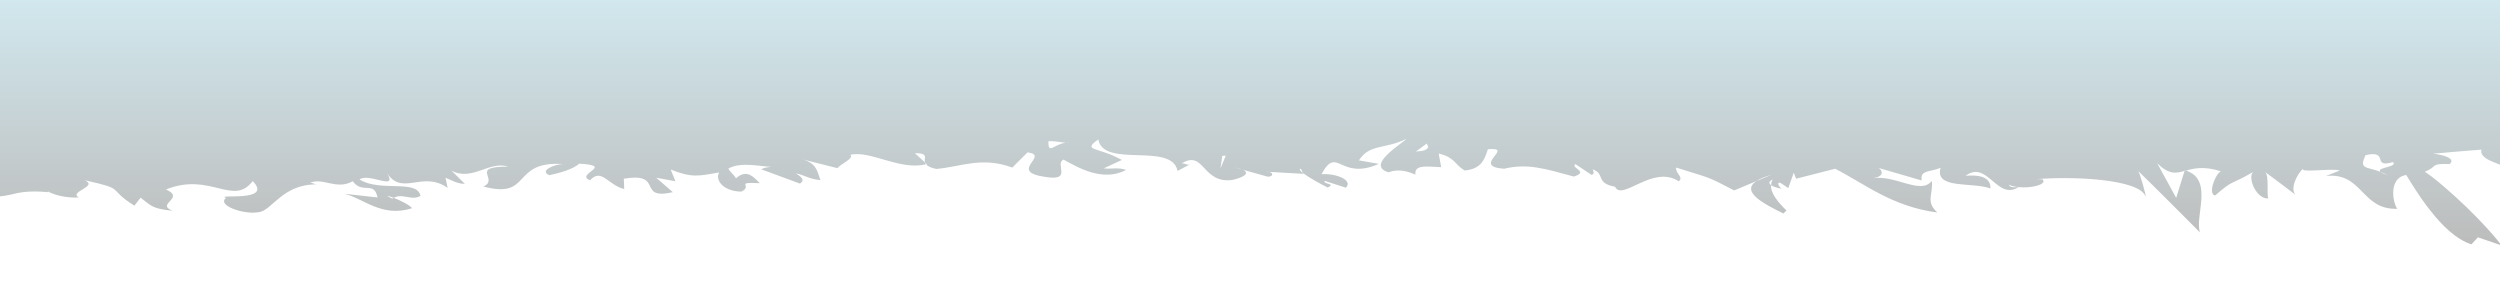 <?xml version="1.0" encoding="utf-8"?>
<!-- Generator: Adobe Illustrator 26.0.2, SVG Export Plug-In . SVG Version: 6.00 Build 0)  -->
<svg version="1.1" id="Layer_1" xmlns="http://www.w3.org/2000/svg" xmlns:xlink="http://www.w3.org/1999/xlink" x="0px" y="0px"
	 viewBox="0 0 1280 150" style="enable-background:new 0 0 1280 150;" xml:space="preserve">
<style type="text/css">
	.st0{fill:url(#SVGID_1_);}
</style>
<linearGradient id="SVGID_1_" gradientUnits="userSpaceOnUse" x1="640.05" y1="670.8" x2="640.05" y2="545.4" gradientTransform="matrix(1 0 0 1 0 -545.4)">
	<stop  offset="0" style="stop-color:#BCBCBC"/>
	<stop  offset="1" style="stop-color:#D1E8EE"/>
</linearGradient>
<path class="st0" d="M1280,84.3V0H0v100.5c2-0.1,3.6-0.5,5.2-0.8c4.3-1,8.7-2.3,19.7-1.3l-0.8-0.6c4.4,2.4,10.3,3.6,16.3,3.3
	c-5.6-2.9,10.3-5.6,3-8.8c21.8,4.8,10.8,3.8,25.4,13l3.2-4.1c5,3.7,5.4,5.7,16.4,6.7c-9.1-3.5,6.8-6.3-3.4-10.9
	c22.7-9.1,34.4,8.9,44.4-4.3c10.9,11.2-19.7,6.3-13.7,8.7c-4.8,3.7,9,8.5,16.2,7.3c7.4-0.3,12.1-14.5,30.5-14.3
	c-1.8,0-2-0.9-3.8-0.8c6.8-2.9,13.7,3.9,22-0.8c5,6.8,11-0.4,12.7,8.3l-17-1.9c9.6,2.2,19.1,12.4,34.7,7.4c-1.3-1.7-6.1-4-9.4-5.3
	c-0.2,0.1-0.5,0.2-0.8,0.4c-4-1.9-2.3-1.6,0.8-0.4c4.6-2.6,9,1.7,13.7-1c-1.7-8.7-20.7-1.8-31.2-8.4c4.8-3.7,19.7,6.2,14.1-3.2
	c7.9,11.9,18.1-1.6,31,7.5l-1.1-5.2c2.1,0.8,6.3,3.3,9.9,3.1l-6.9-6.8c10.4,5.8,19.3-5.1,29.1-2c-20.3,0-4.3,6.4-12.7,10.2
	c25,6.7,14-13.3,40.7-11.5c0.4,0,0.8,0,1.1,0.1c-0.3,0-0.7-0.1-1.1-0.1c-4.4,0.1-12.4,3.5-6.9,5.7c5.2-1.1,12.2-3.1,15.3-5.9
	c18.6,1-2.6,5.3,5.5,8.5c5.9-6.5,9.2,2.5,17.5,4.5l-0.2-5.3c21-3.5,6.3,11.1,25.1,6.9L336,91l9.8,1.8l-2.4-6
	c11,4.4,14.3,3.3,24.8,1.5c-2.2,3.8,2,9.7,11.4,9.8c6.2-3.1-3.9-5,9.4-4.3c-3.2-3.3-6.7-7.4-12.2-2.5c-0.7-1.7-3.2-3.3-3.9-5
	c6.6-3.7,17.2-0.9,22-0.9c-1.8,0.2-4,0.5-5.1,1.3l19.8,7.3c2.9-2,0.4-3.6-2.1-5.2c4,0.6,6.8,3,12.6,3.4c-1.8-4.4-1.7-8.8-10-10.8
	l18.7,4.7c1.1-1.9,9-5.2,6.5-6.8c10-2.6,25.6,8.2,38.8,4.8c-0.2-0.2-0.4-0.6-0.5-0.9l-5.2-4.8c7.5,0,4.4,2.5,5.2,4.8l1,0.9
	c-0.1,0.1-0.3,0.1-0.4,0.1c0.8,0.9,2.3,1.7,5.2,2.3c12.6-1.1,23.4-6.5,38.9-0.7l7.8-7.8c11.9,1.6-10.6,9.8,9.2,12.6
	c14.1,2.3,4.5-6.7,9.2-8.9c7.2,3.9,20,11.7,32.1,5.3c-4.3-1.5-7.5-0.3-11.5-0.8l9.3-4.3c-12.4-6.9-20.6-4.4-12.1-10.5
	c2.8,14.9,37.7,1.2,40.6,16.1l6.1-3.2c-1.8,0.2-2.2-0.8-4-0.6c11.7-7.3,10.4,10.7,26.2,8.4c5.4-1.3,9.1-3.4,5.1-5.2l-4.2-1.2
	c1.9,0.4,3.2,0.8,4.2,1.2l12.9,3.6c2.9-0.2,2.7-2,0.6-2.5l-1.7-0.1c0.6-0.1,1.2,0,1.7,0.1l17.5,1l-0.2-0.4c-1.5-1.2-2.2-2.1-1-2.2
	l1,2.2c3,2.3,9.5,5.9,12.7,7.4c4.6-2.1-2.6-1.6-1.6-3.4l10.9,3.5c3.9-3.9-5.3-7.5-12.5-6.9c8.2-15.1,9.2,3.6,29.4-5.3l-10.2-1.8
	c5.4-8.6,13.5-5.6,24.2-11c-2.3,2.7-21,13.5-9.1,17.1c3.1-1.1,7.3-1.7,13.8,1.2c-0.6-5.3,5.6-4.1,13.2-3.8l-1.3-7
	c8.4,2,8.1,5.6,13.3,8.7c9-0.8,10.3-6.3,11.9-10.9c14.4-1.3-9.1,8.8,8.3,10c11.9-2.9,20.7-0.1,35.7,4c8.2-2.6-2-4.4,0.8-6.4l8.2,5.5
	c1.8-0.2,1-2,0.6-2.8c6.6,2.2,1.3,7.1,11.5,8.9c3.6,7.7,19.3-11.5,32.6-2.8c2.8-2-1.9-4.2-1.3-7c17.6,5.6,15,4,29.7,11.7l11.4-4.8
	c1.6-1.1,4.1-2.2,7.6-3.2l-7.6,3.2c-8.2,5.4,3.6,11.6,13.8,16.6c0.5-0.5,1.1-1,1.6-1.5c-4.2-4.1-8.3-8.9-7.9-13
	c-1.2-0.9-1.4-1.9,0.9-2.9c-0.7,0.9-0.8,1.9-0.9,2.9c1.1,0.7,3.1,1.5,5.3,1.8c-1.2-1.1-1.9-2.2-1.5-2.9c0.5-0.7,2.3,0.8,5,2.6
	l2.8-7.9l1.2,3.1l20-5.1c15.3,7.8,29,19.3,52.3,22.4c-6.2-5.7-2-9.3-2.8-16.2c-5.7,7.3-18.2-3-30.1-1.4c6.2-0.9,4.6-4.1,2.9-5.2
	l22,6.4c-0.9-5.5,4.3-4.2,9.7-6.5c-1.7,5.5,2.4,7.4,8.1,8.2s12.9,0.7,17.4,2.4c0.2-3.7-2.1-7.4-12.7-6.5c11.2-8.3,16,12.9,27.1,5.8
	c-2.6,0-4,0.5-5.1-1.3c6.3,3.2,21,0.5,17.3-2.7l-2.6-0.1c8.6-0.7,21.7-0.8,33.1,0.5s21,3.9,22.4,8.6c0.1-1.2-2.7-11.3-3.8-13.2
	c10.7,10.4,21.2,21,31.6,31.4c-2.9-8,7.2-27.2-7.3-31.7c-0.2,0.1-0.4,0.1-0.6,0.2l-4.3,13.8l-9.7-17.7c6.1,5.9,9.5,5.2,14,3.9
	l0.1-0.4c0.2,0.1,0.3,0.2,0.5,0.3c4.1-1.2,9.2-2.5,18,0.3c-2.8,1.2-6.8,11.6-3,12.4c10.2-8.8,7.3-4.9,19.6-12.1
	c0.1-0.1,0.3-0.2,0.5-0.3c-0.1,0.1-0.3,0.2-0.5,0.3c-3.2,2.6,1.4,14,7.7,13.6c-1-1.7,0.5-11.6-1.6-13.5c-0.1,0-0.2-0.1-0.3-0.2
	c0.1,0,0.2,0.1,0.3,0.2c5.2,3.8,10.4,7.8,15.5,11.6c-2.8-2.9,0.4-10.1,3.9-13.4c-1.8,2.4,14.4-0.3,18.8,1l-7.1,2.8
	c9.4-1,13.9,3.3,18.4,7.9s8.9,9.2,18.1,8.9c-2.1-2.6-4.9-15.8,4.6-17.3c2,3.2,6.5,10.9,12.4,18.3c5.8,7.4,13.1,14.7,21,17.2l3.3-3.6
	l11.4,3.9v-0.6c-3.6-4.8-10.1-11.8-17.1-18.6c-3.8-3.7-7.7-7.2-11.4-10.4s-7.2-6-10.1-7.9c7.2-2.8,2.1-4.2,12.7-3.9
	c3.9-3.3-5.5-5.1-8.6-5.3c8.3-0.8,16.6-1.4,24.9-2.1C1269.6,80.6,1275.1,82.4,1280,84.3z M548.3,73.1c-0.9,0.1-1.8,0.1-2.7,0
	c-6.1,0.7-9,6.4-8.8-0.8c2.7-0.2,5.9,0.5,8.8,0.8C546.5,73.1,547.5,73.1,548.3,73.1z M627.6,79.7l-2.7,6.5l0.9-6.4L627.6,79.7z
	 M731.3,75.3c-1,1.8-2.8,2-6.4,2.3l5.6-4.1L731.3,75.3z M1218.9,88c1.1,0.5,2.4,1,3.7,1.8C1220.5,89,1219.5,88.5,1218.9,88
	c-7.4-2.8-11.3-1.2-7.7-8.6c12.5-2.7,2.7,6.9,14,3.6C1228,85.6,1216,85.7,1218.9,88z"/>
</svg>
